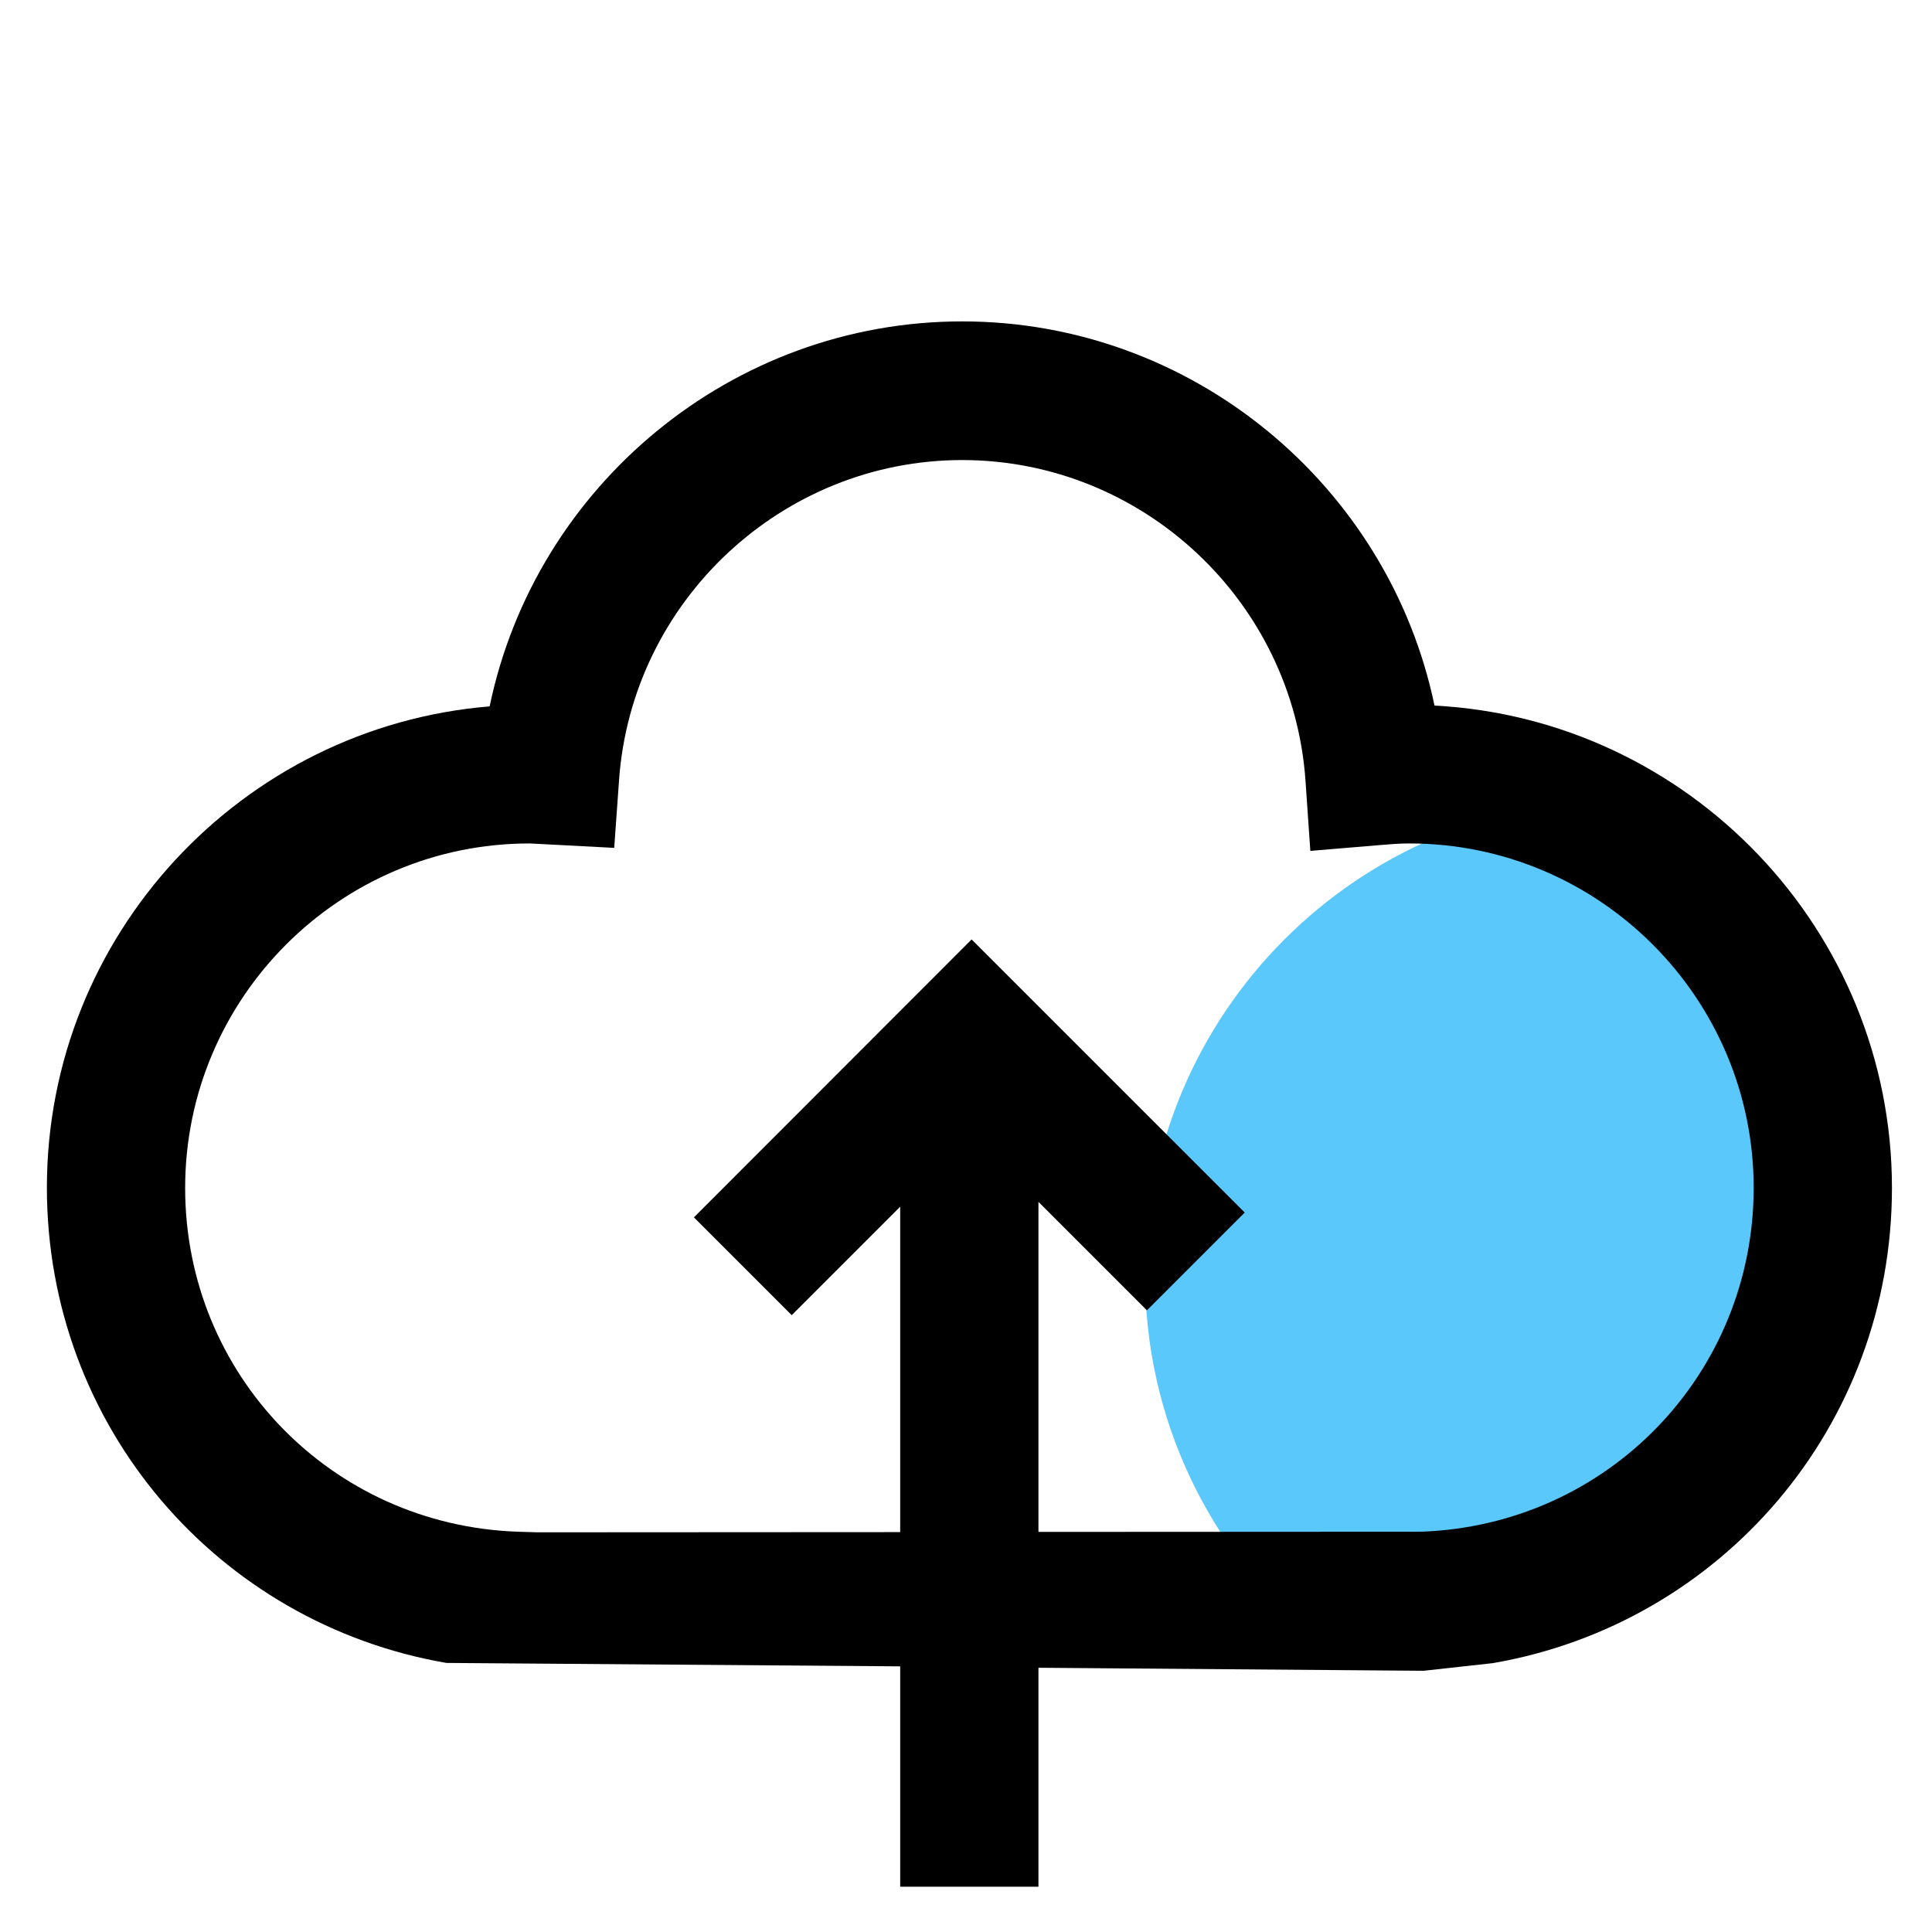 <?xml version="1.0" standalone="no"?><!DOCTYPE svg PUBLIC "-//W3C//DTD SVG 1.1//EN" "http://www.w3.org/Graphics/SVG/1.1/DTD/svg11.dtd"><svg t="1546924939942" class="icon" style="" viewBox="0 0 1024 1024" version="1.1" xmlns="http://www.w3.org/2000/svg" p-id="8496" xmlns:xlink="http://www.w3.org/1999/xlink" width="200" height="200"><defs><style type="text/css"></style></defs><path d="M972.48 615.467c0-75.84-33.707-143.68-86.613-189.973-8.853-0.96-17.707-1.493-26.773-1.493-139.307 0.107-252.16 112.96-252.16 252.16 0 75.84 33.707 143.68 86.613 189.973 8.853 0.96 17.707 1.493 26.773 1.493 139.307 0 252.16-112.96 252.16-252.16z" fill="#5AC8FA" p-id="8497"></path><path d="M760.32 373.973C736 257.387 632.107 170.347 509.973 170.347c-122.133 0-226.24 87.253-250.453 204.053-131.2 10.773-234.667 121.067-234.667 255.04 0 126.507 90.56 231.04 211.733 251.947l240.533 1.813v116.8H550.4V883.947l204.16 1.6 36.693-4.053c121.067-20.907 211.52-125.44 211.52-251.84 0-136.64-107.627-248.64-242.453-255.68z m-7.04 437.867l-202.88 0.107v-174.933l57.493 57.493 51.84-51.84-144.747-144.747-147.2 147.307 51.84 51.84 57.493-57.493v172.48l-192.213 0.107-10.453-0.32C175.573 808.427 98.133 728.427 98.133 629.653c0-100.693 81.92-182.613 182.613-182.613l44.8 2.347 2.56-35.84c6.72-95.147 86.613-169.707 181.867-169.707 95.467 0 175.36 74.667 181.973 170.027l2.56 37.12 37.013-3.093c5.013-0.427 10.133-0.853 15.36-0.853 100.693 0 182.613 81.92 182.613 182.613-0.107 98.667-77.44 178.667-176.213 182.187z" p-id="8498"></path></svg>